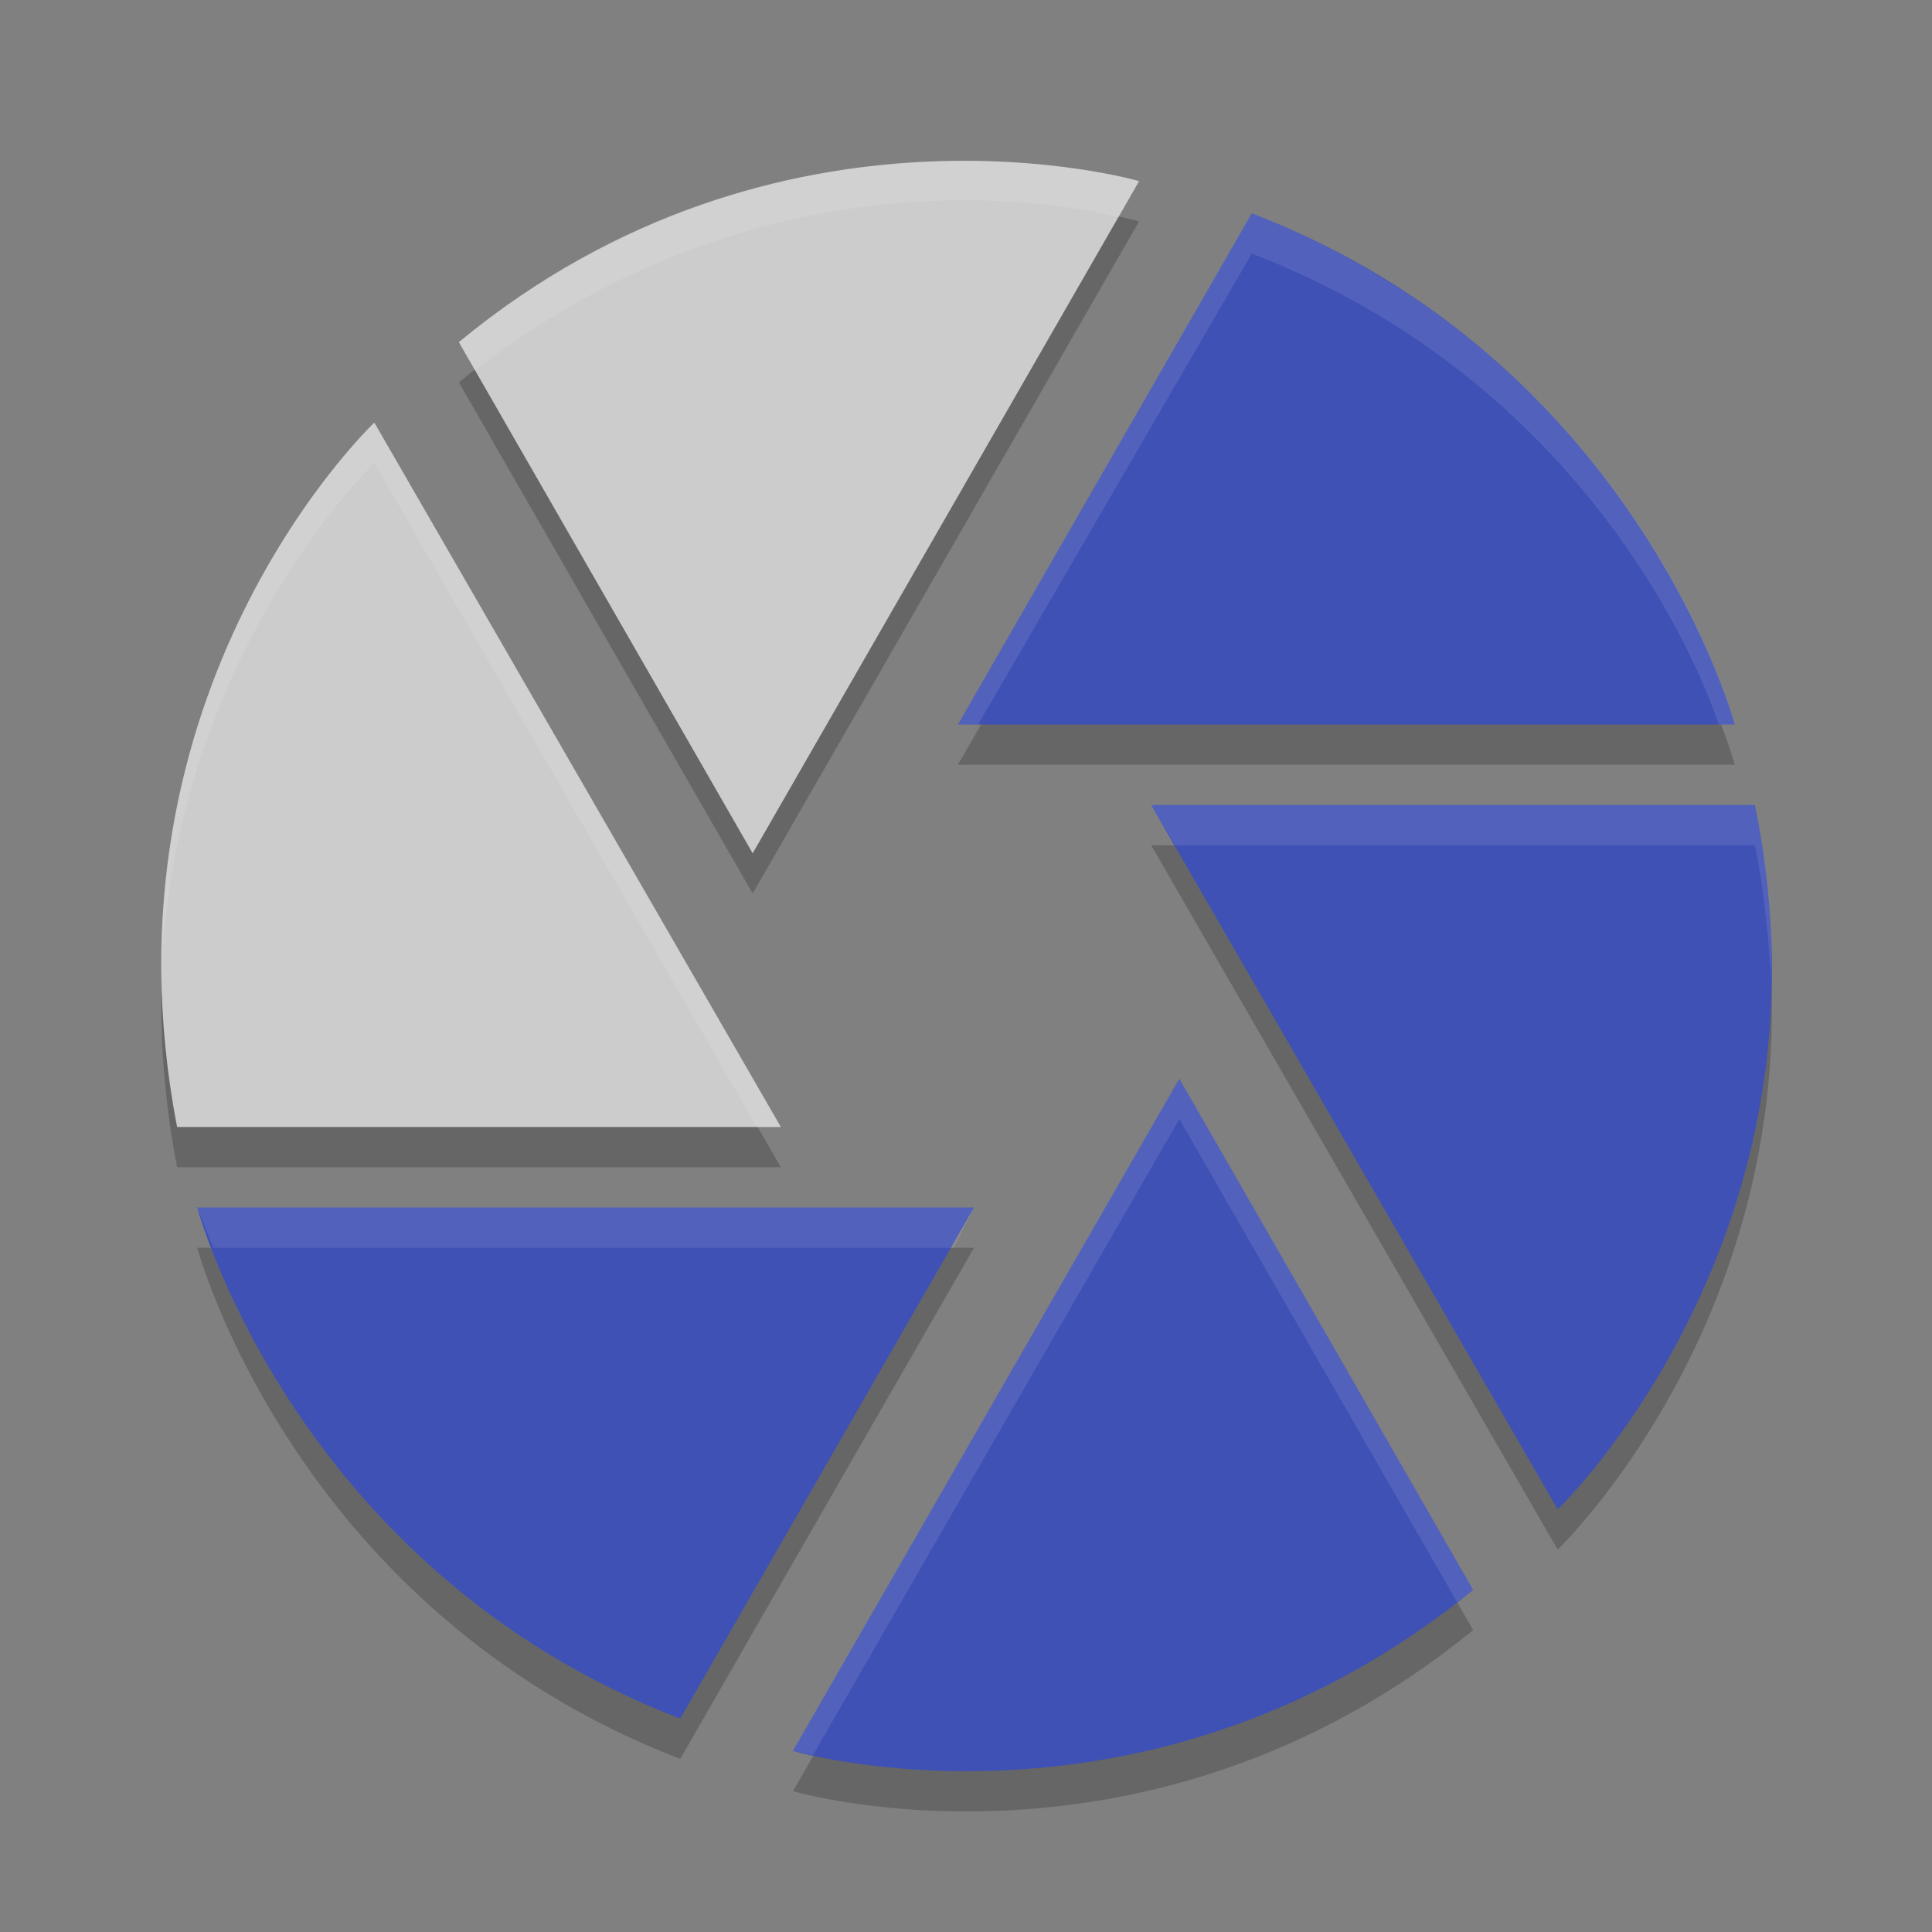 <svg height="48" width="48" xmlns="http://www.w3.org/2000/svg" xmlns:xlink="http://www.w3.org/1999/xlink"><rect width="100%" height="100%" fill="#808080" stroke="none"/><g opacity=".2"><use xlink:href="#a" y="1"/><use xlink:href="#b" y="1"/></g><g fill="#ccc"><path id="a" d="m28.3 4.5s-8.9-2.6-16.9 4l7.3 12.7zm-19 6s-7 6.6-4.9 17.5h15z"/></g><g fill="#3f51b5"><path id="b" d="m43.1 18s-2.4-9-12-12.7l-7.3 12.7zm.5 2h-15l10.1 17.5s7.1-6.8 4.9-17.5zm-38.7 10s2.4 9 12 12.7l7.3-12.7zm14.8 13.5s8.8 2.6 16.9-4l-7.3-12.7z"/></g><path d="m11.4 8.5.4.7c7.9-6.1 16-3.8 16-3.8l.5-.9s-9-2.6-16.9 4zm19.7-3.2-7.3 12.7h.5l6.8-11.7c9.1 3.5 11.6 11.7 11.6 11.7h.4s-2.3-8.9-12-12.7zm-21.8 5.2s-5.3 5-5.3 13.5v.7c.1-8.2 5.3-13.2 5.3-13.2l9.5 16.5h.6zm19.3 9.5.6 1h14.4c.3 1.4.4 3.3.4 3.3v-.3s.1-1.6-.4-4zm .7 6.8-9.6 16.7.5.1 9.1-15.8 6.9 12 .4-.3zm-24.4 3.2.4 1h18.4l.5-1z" fill="#fff" opacity=".1"/></svg>